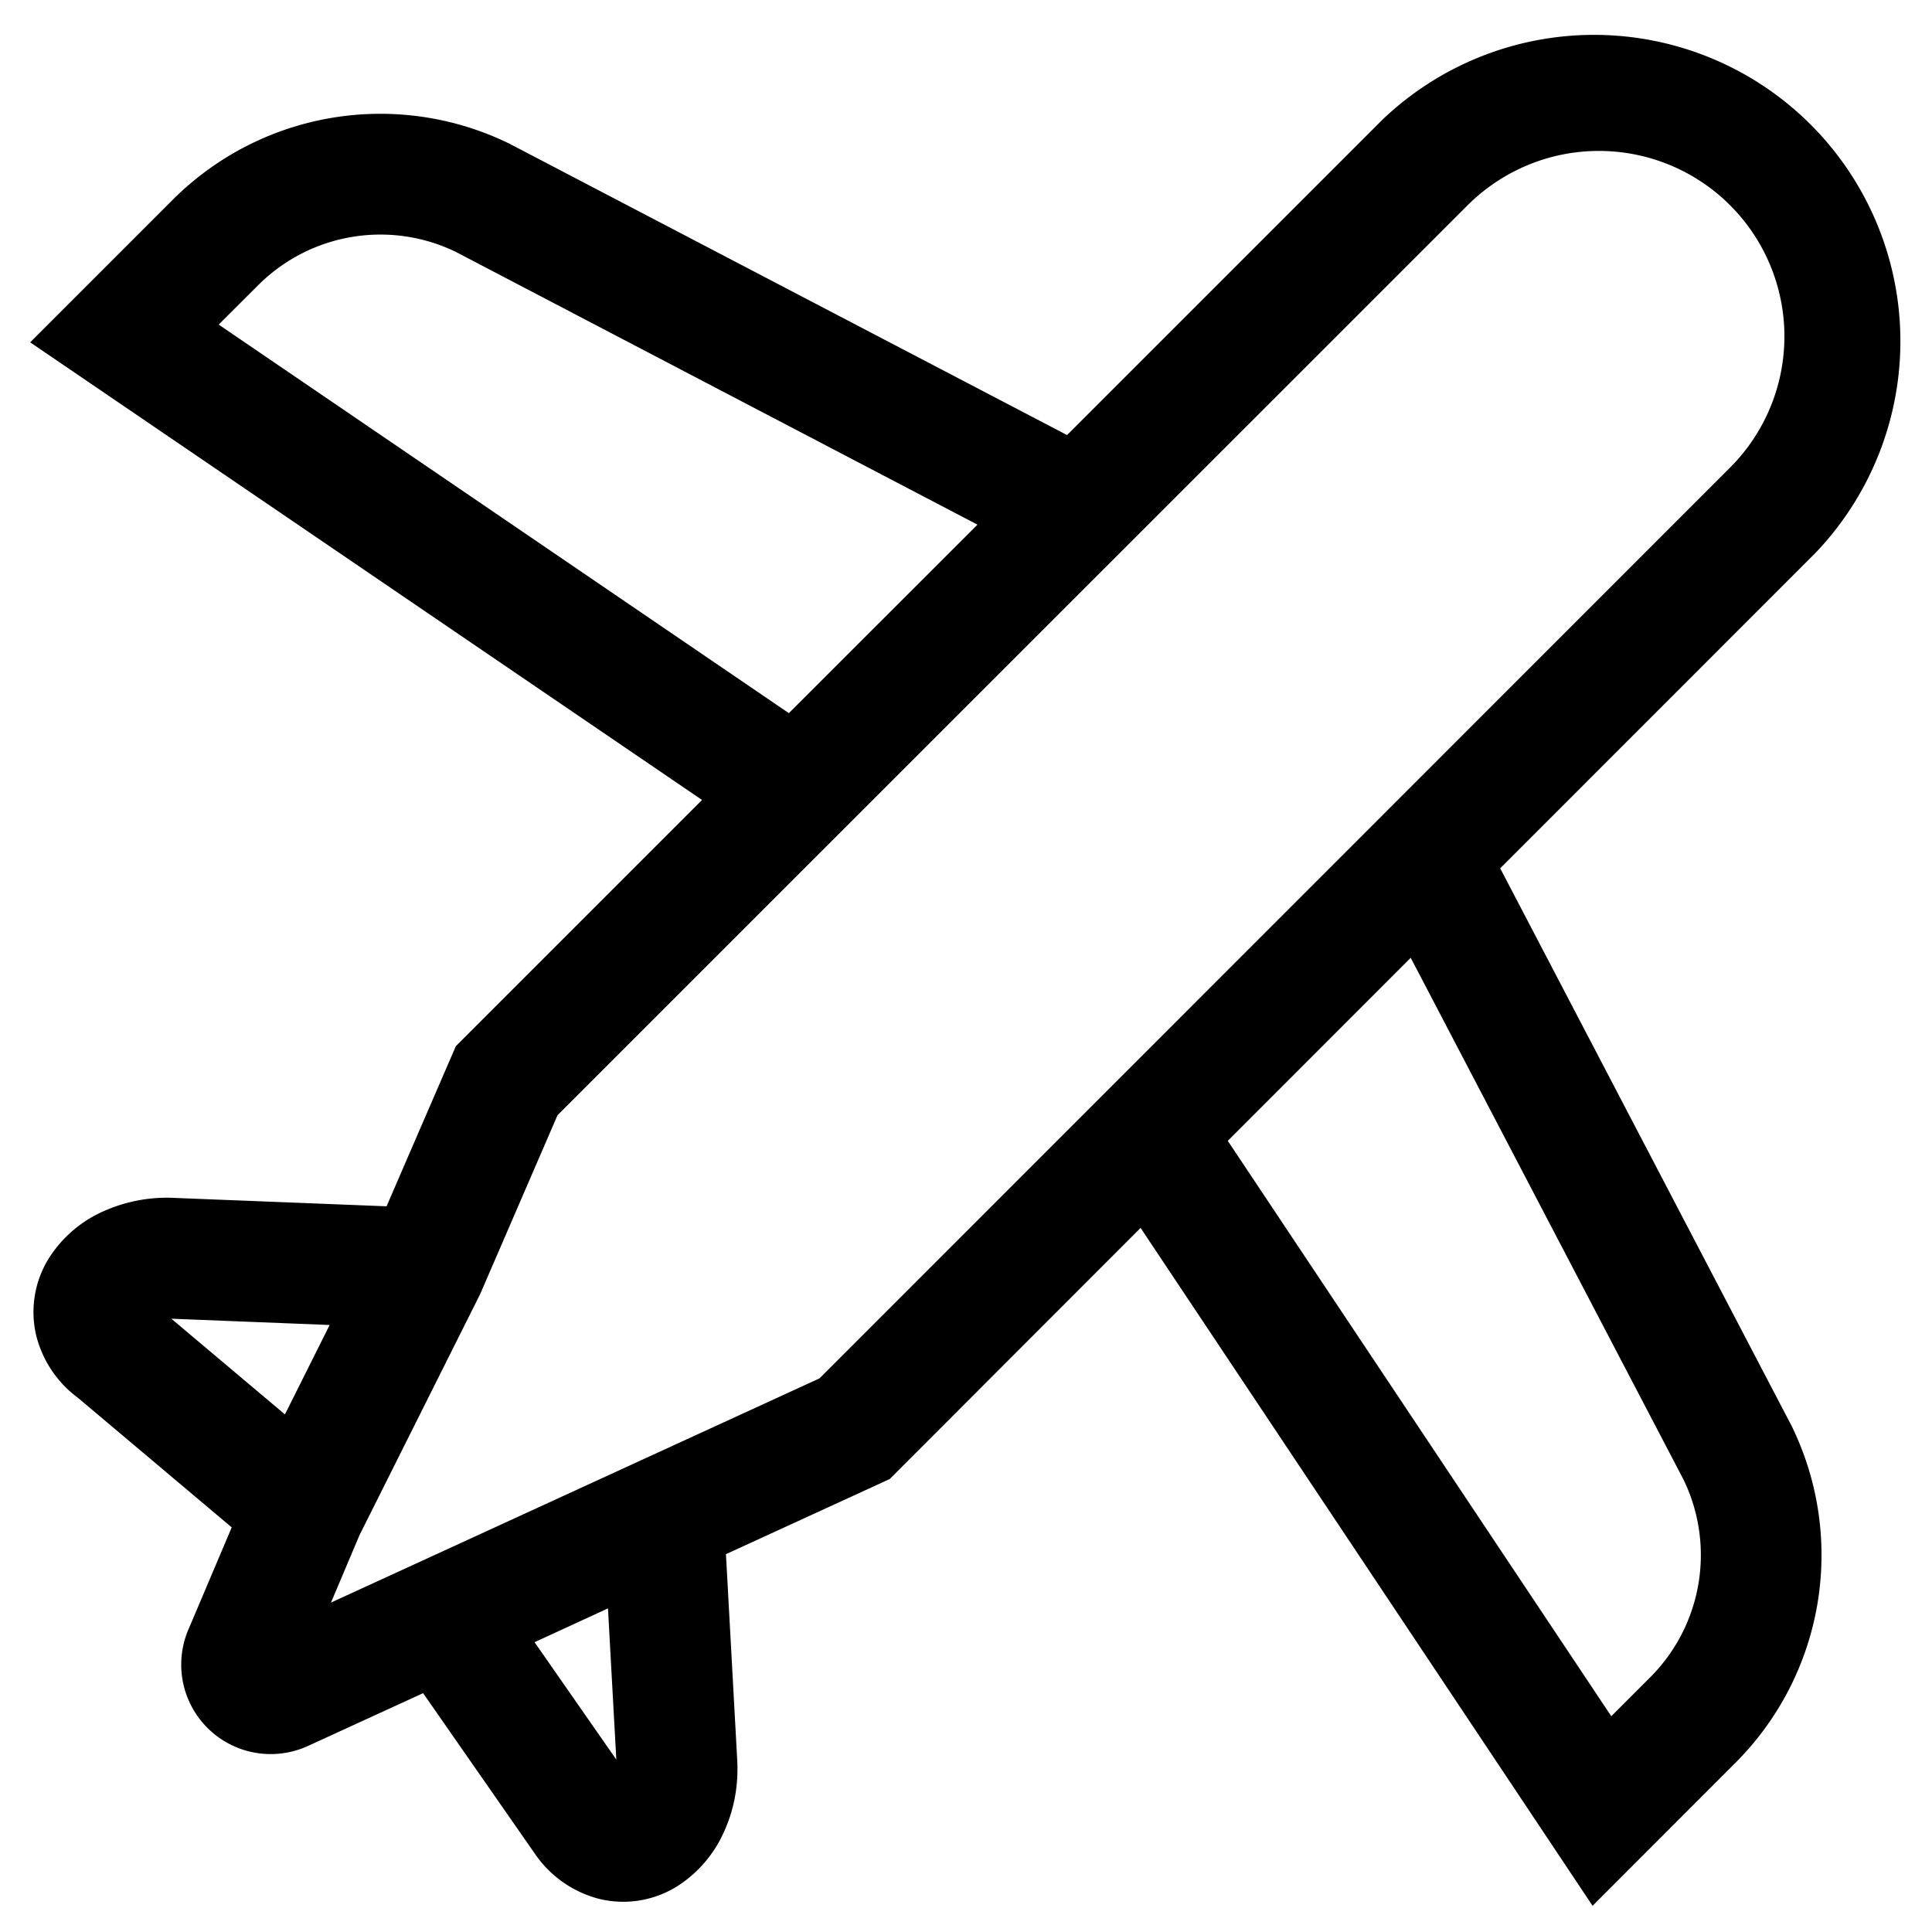 <svg xmlns="http://www.w3.org/2000/svg" width="16" height="16" fill="currentColor">
  <path fill-rule="evenodd" d="m3.2 9.99-1.745-.069a1.283 1.283 0 0 0-.577.101 1.03 1.03 0 0 0-.47.393.843.843 0 0 0-.107.65.92.92 0 0 0 .343.51l1.275 1.074-.354.835a.741.741 0 0 0 .986.975l.953-.437.93 1.336.007.01a.925.925 0 0 0 .522.358.843.843 0 0 0 .649-.107 1.03 1.03 0 0 0 .393-.47c.08-.182.112-.384.1-.58l-.093-1.698 1.356-.622 2.078-2.08 3.743 5.614 1.184-1.185a2.433 2.433 0 0 0 .465-2.788l-2.414-4.619 2.61-2.611A2.537 2.537 0 0 0 11.447.993l-2.61 2.61-4.62-2.414a2.432 2.432 0 0 0-2.787.466L.25 2.835l5.564 3.79-2.039 2.039-.574 1.327Zm10.04-8.74c-.407 0-.797.162-1.086.45l-5.5 5.499-2.037 2.037-.64 1.48-1 1.998-.236.558 4.046-1.857 7.54-7.542a1.536 1.536 0 0 0-1.086-2.623ZM2.36 11.713l.37-.74-1.311-.052.94.792Zm4.173-5.807 1.562-1.561-4.322-2.26a1.432 1.432 0 0 0-1.635.277l-.327.326 4.722 3.218Zm5.15 2.026-1.515 1.516 3.176 4.765.322-.322a1.432 1.432 0 0 0 .277-1.636l-2.26-4.323ZM5.035 13.32l-.608.28.677.972-.069-1.252Z" clip-rule="evenodd"/>
</svg>
